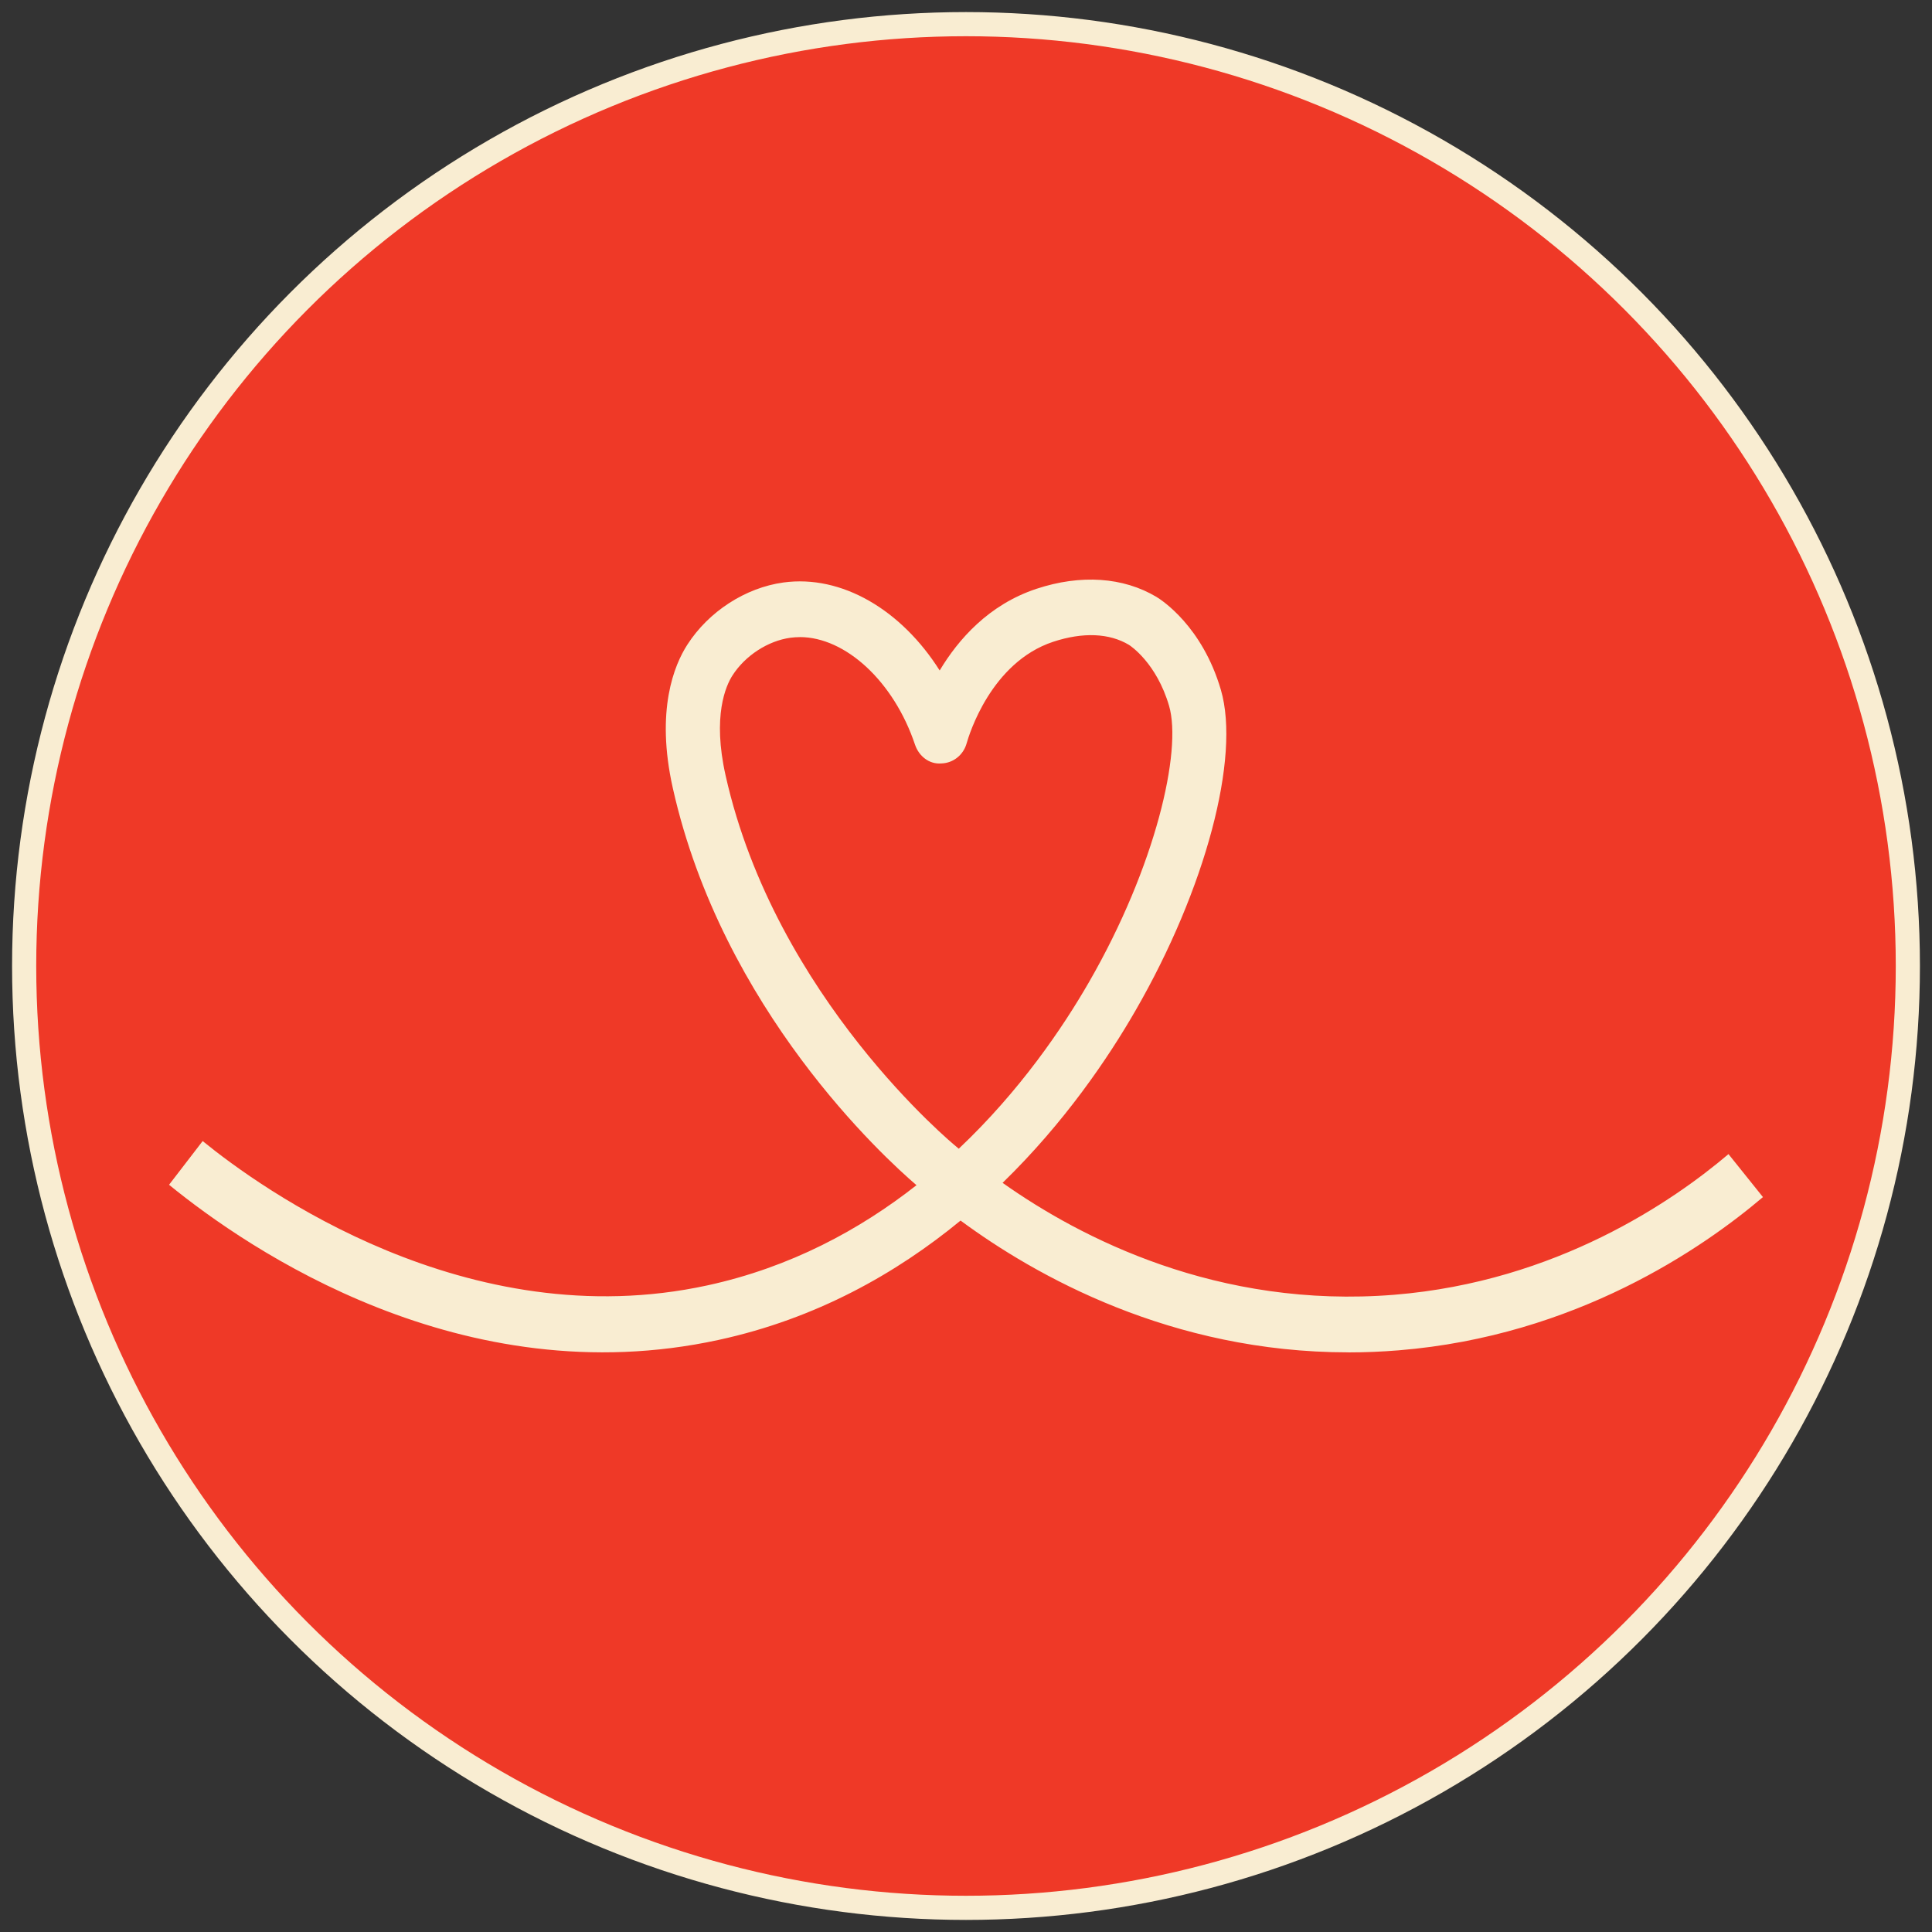 <svg width="80" height="80" viewBox="0 0 80 80" fill="none" xmlns="http://www.w3.org/2000/svg" className="group md:w-14 md:h-14 w-10 h-10">
            <rect x="0" y="0" width="80" height="80" fill="#333333" stroke="none"/>
            <circle cx="40" cy="40" r="39" fill="#EF3927" stroke="#F9EDD2" strokeWidth="2" />
            <path d="M55.831 55.998C48.492 55.998 42.872 52.828 39.775 50.541C37.114 52.73 33.796 54.606 29.756 55.483C19.153 57.788 10.309 51.758 7 49.059L8.392 47.249C10.78 49.196 19.345 55.387 29.291 53.225C32.727 52.479 35.601 50.922 37.95 49.076C36.616 47.933 29.92 41.819 27.861 32.639C27.136 29.408 27.924 27.529 28.46 26.697C29.341 25.323 30.864 24.337 32.436 24.12C34.855 23.788 37.324 25.254 38.91 27.763C39.683 26.472 40.946 25.033 42.919 24.381C44.749 23.775 46.516 23.895 47.892 24.72C48.083 24.836 49.782 25.921 50.555 28.569C51.37 31.363 49.917 36.821 47.02 41.843C45.881 43.82 44.074 46.49 41.515 48.979C44.737 51.261 50.426 54.205 57.74 53.613C64.456 53.066 69.289 49.728 71.573 47.789L73 49.569C70.512 51.683 65.246 55.318 57.917 55.914C57.206 55.972 56.51 56 55.829 56L55.831 55.998ZM33.115 26.382C32.986 26.382 32.859 26.391 32.729 26.408C31.798 26.535 30.856 27.148 30.331 27.967C30.06 28.389 29.489 29.64 30.047 32.118C32.111 41.322 39.514 47.412 39.59 47.472C39.625 47.502 39.662 47.534 39.7 47.566C42.221 45.184 43.995 42.574 45.095 40.664C47.858 35.869 48.95 31.087 48.41 29.232C47.889 27.446 46.798 26.734 46.75 26.704C45.935 26.215 44.845 26.168 43.609 26.575C41.032 27.429 40.123 30.437 40.027 30.778C39.892 31.263 39.469 31.599 38.979 31.612C38.479 31.655 38.05 31.312 37.889 30.836C37.01 28.216 35.011 26.38 33.117 26.38L33.115 26.382Z" fill="#F9EDD2" />
        </svg>